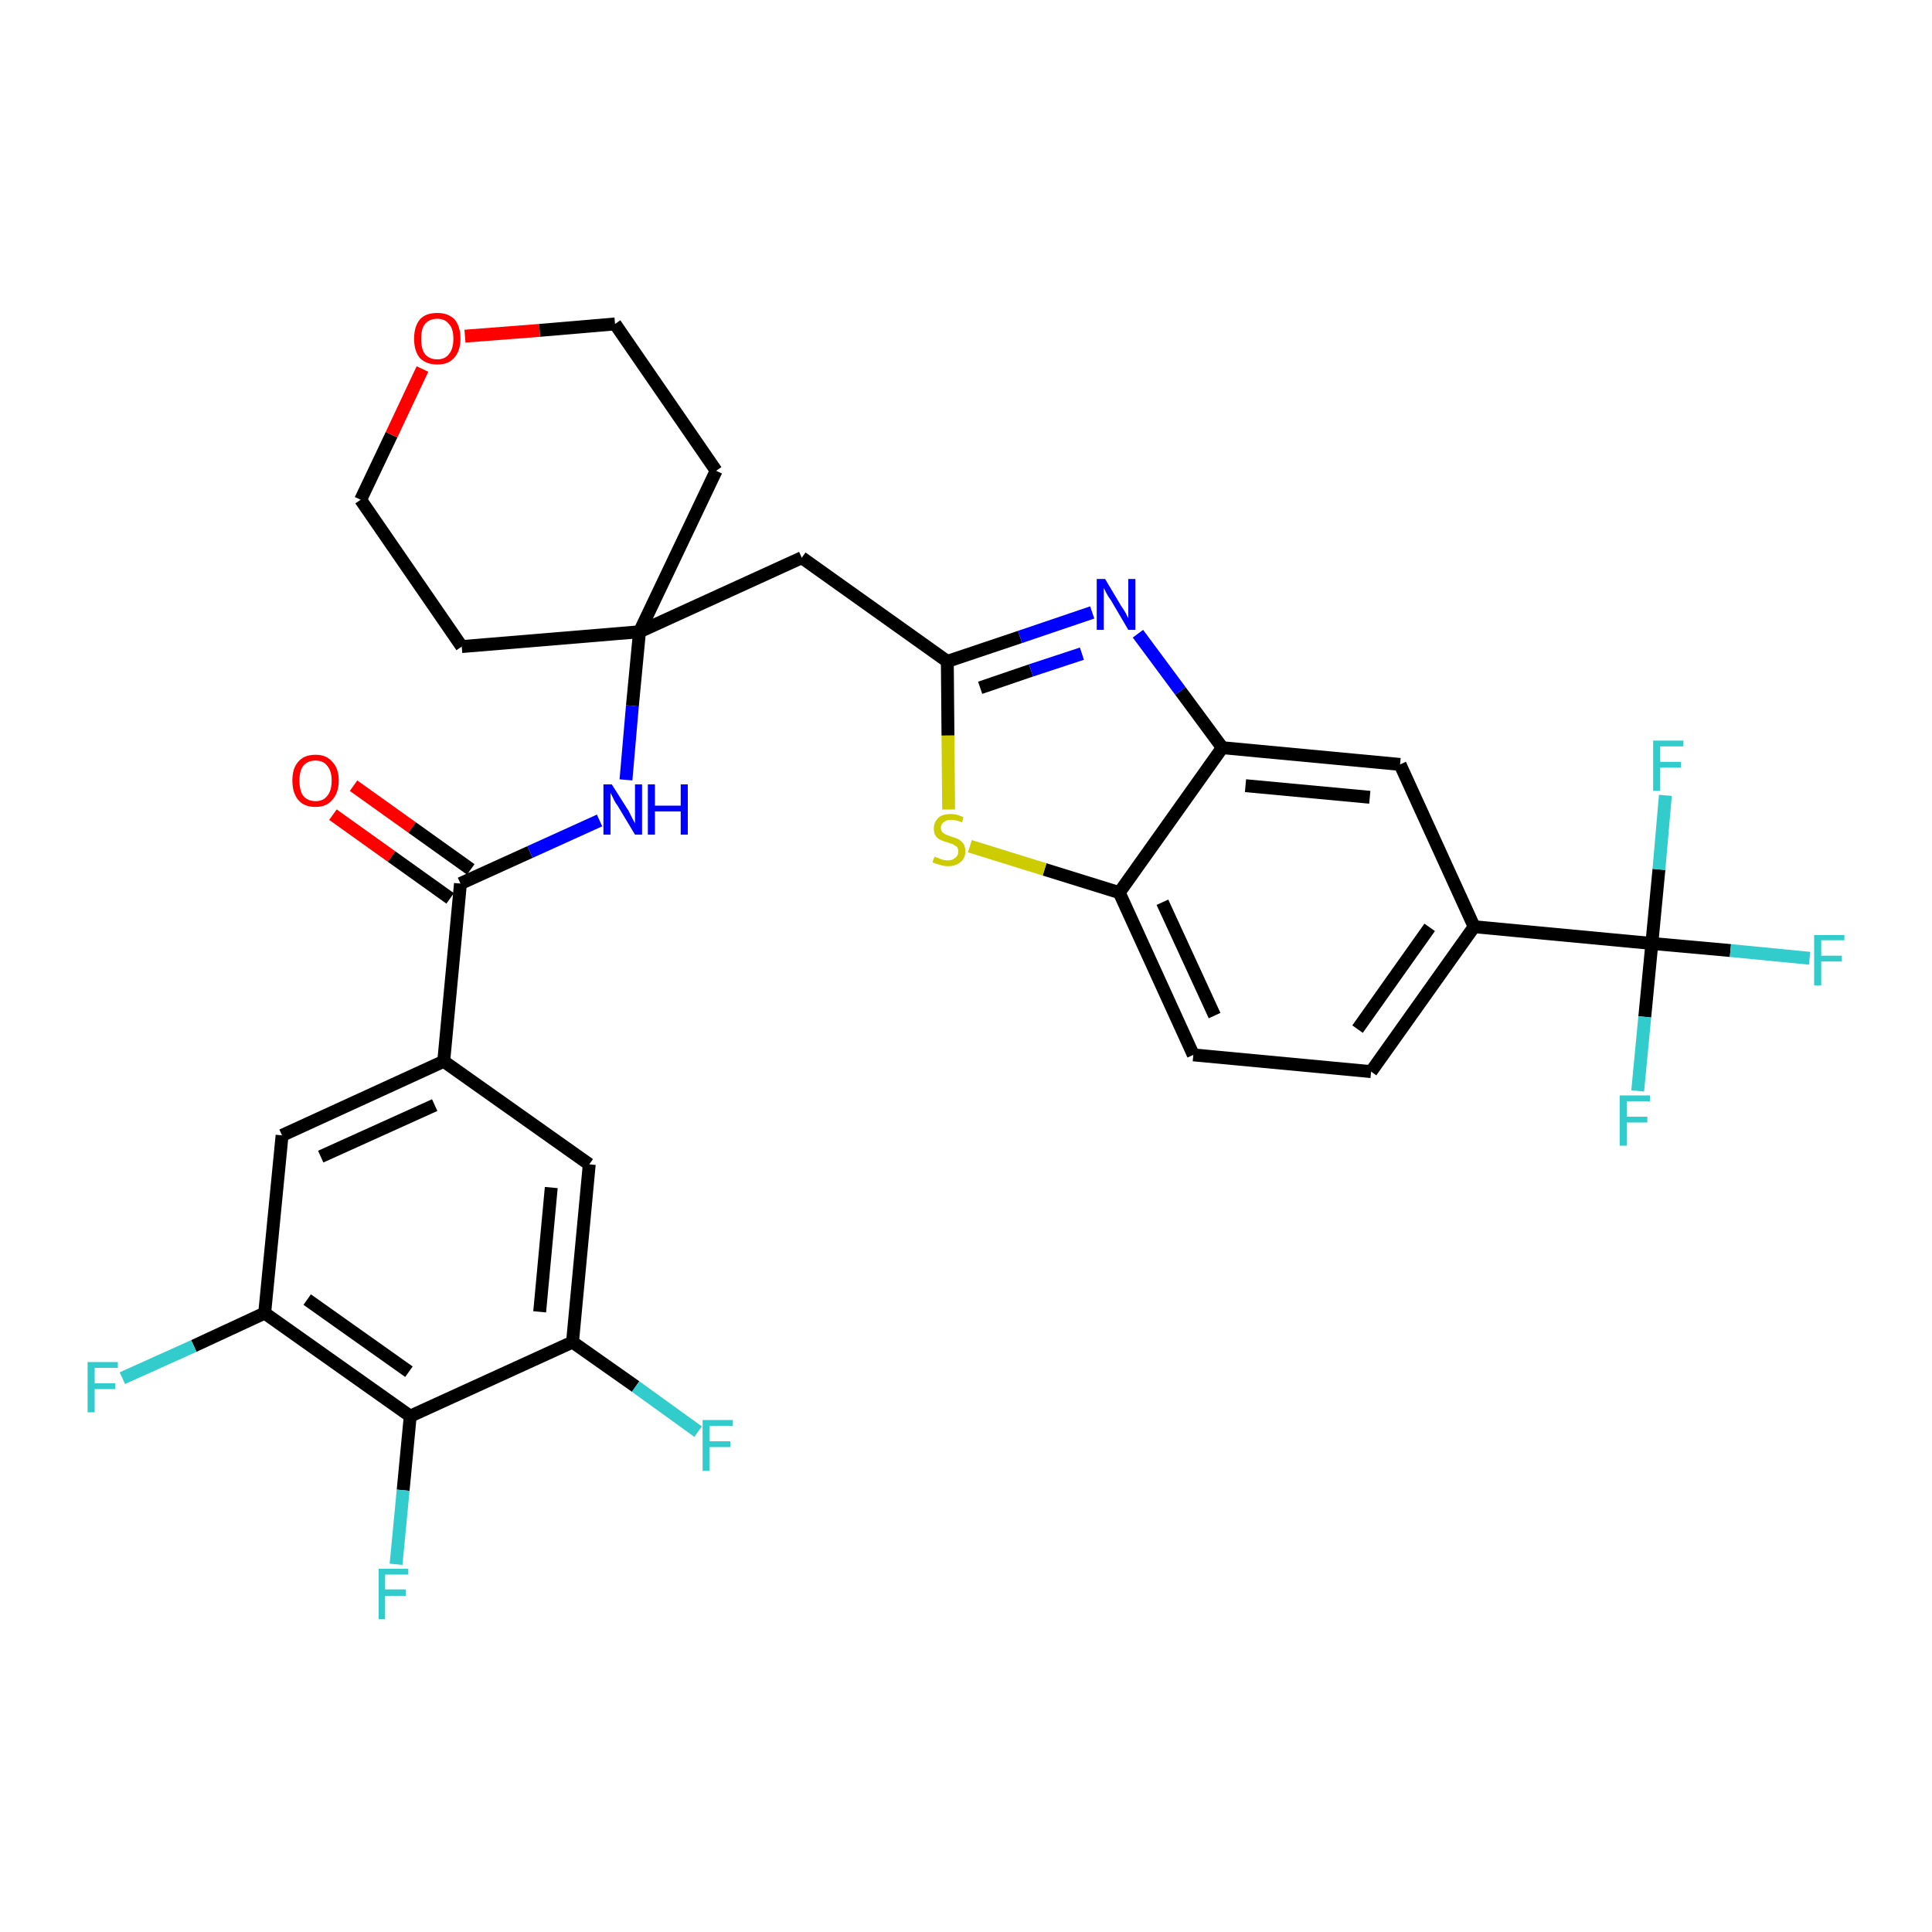 <?xml version='1.0' encoding='iso-8859-1'?>
<svg version='1.1' baseProfile='full'
              xmlns='http://www.w3.org/2000/svg'
                      xmlns:rdkit='http://www.rdkit.org/xml'
                      xmlns:xlink='http://www.w3.org/1999/xlink'
                  xml:space='preserve'
width='300px' height='300px' viewBox='0 0 300 300'>
<!-- END OF HEADER -->
<path class='bond-0 atom-0 atom-1' d='M 51.7,126.5 L 60.8,133.0' style='fill:none;fill-rule:evenodd;stroke:#FF0000;stroke-width:2.0px;stroke-linecap:butt;stroke-linejoin:miter;stroke-opacity:1' />
<path class='bond-0 atom-0 atom-1' d='M 60.8,133.0 L 69.9,139.5' style='fill:none;fill-rule:evenodd;stroke:#000000;stroke-width:2.0px;stroke-linecap:butt;stroke-linejoin:miter;stroke-opacity:1' />
<path class='bond-0 atom-0 atom-1' d='M 54.9,122.0 L 64.0,128.5' style='fill:none;fill-rule:evenodd;stroke:#FF0000;stroke-width:2.0px;stroke-linecap:butt;stroke-linejoin:miter;stroke-opacity:1' />
<path class='bond-0 atom-0 atom-1' d='M 64.0,128.5 L 73.1,135.0' style='fill:none;fill-rule:evenodd;stroke:#000000;stroke-width:2.0px;stroke-linecap:butt;stroke-linejoin:miter;stroke-opacity:1' />
<path class='bond-1 atom-1 atom-2' d='M 71.5,137.2 L 82.3,132.3' style='fill:none;fill-rule:evenodd;stroke:#000000;stroke-width:2.0px;stroke-linecap:butt;stroke-linejoin:miter;stroke-opacity:1' />
<path class='bond-1 atom-1 atom-2' d='M 82.3,132.3 L 93.1,127.4' style='fill:none;fill-rule:evenodd;stroke:#0000FF;stroke-width:2.0px;stroke-linecap:butt;stroke-linejoin:miter;stroke-opacity:1' />
<path class='bond-22 atom-1 atom-23' d='M 71.5,137.2 L 68.9,164.8' style='fill:none;fill-rule:evenodd;stroke:#000000;stroke-width:2.0px;stroke-linecap:butt;stroke-linejoin:miter;stroke-opacity:1' />
<path class='bond-2 atom-2 atom-3' d='M 97.2,121.1 L 98.2,109.6' style='fill:none;fill-rule:evenodd;stroke:#0000FF;stroke-width:2.0px;stroke-linecap:butt;stroke-linejoin:miter;stroke-opacity:1' />
<path class='bond-2 atom-2 atom-3' d='M 98.2,109.6 L 99.3,98.1' style='fill:none;fill-rule:evenodd;stroke:#000000;stroke-width:2.0px;stroke-linecap:butt;stroke-linejoin:miter;stroke-opacity:1' />
<path class='bond-3 atom-3 atom-4' d='M 99.3,98.1 L 124.5,86.6' style='fill:none;fill-rule:evenodd;stroke:#000000;stroke-width:2.0px;stroke-linecap:butt;stroke-linejoin:miter;stroke-opacity:1' />
<path class='bond-17 atom-3 atom-18' d='M 99.3,98.1 L 71.7,100.4' style='fill:none;fill-rule:evenodd;stroke:#000000;stroke-width:2.0px;stroke-linecap:butt;stroke-linejoin:miter;stroke-opacity:1' />
<path class='bond-31 atom-22 atom-3' d='M 111.2,73.1 L 99.3,98.1' style='fill:none;fill-rule:evenodd;stroke:#000000;stroke-width:2.0px;stroke-linecap:butt;stroke-linejoin:miter;stroke-opacity:1' />
<path class='bond-4 atom-4 atom-5' d='M 124.5,86.6 L 147.1,102.7' style='fill:none;fill-rule:evenodd;stroke:#000000;stroke-width:2.0px;stroke-linecap:butt;stroke-linejoin:miter;stroke-opacity:1' />
<path class='bond-5 atom-5 atom-6' d='M 147.1,102.7 L 158.4,98.9' style='fill:none;fill-rule:evenodd;stroke:#000000;stroke-width:2.0px;stroke-linecap:butt;stroke-linejoin:miter;stroke-opacity:1' />
<path class='bond-5 atom-5 atom-6' d='M 158.4,98.9 L 169.6,95.1' style='fill:none;fill-rule:evenodd;stroke:#0000FF;stroke-width:2.0px;stroke-linecap:butt;stroke-linejoin:miter;stroke-opacity:1' />
<path class='bond-5 atom-5 atom-6' d='M 152.2,106.8 L 160.1,104.1' style='fill:none;fill-rule:evenodd;stroke:#000000;stroke-width:2.0px;stroke-linecap:butt;stroke-linejoin:miter;stroke-opacity:1' />
<path class='bond-5 atom-5 atom-6' d='M 160.1,104.1 L 168.0,101.5' style='fill:none;fill-rule:evenodd;stroke:#0000FF;stroke-width:2.0px;stroke-linecap:butt;stroke-linejoin:miter;stroke-opacity:1' />
<path class='bond-33 atom-17 atom-5' d='M 147.3,125.7 L 147.2,114.2' style='fill:none;fill-rule:evenodd;stroke:#CCCC00;stroke-width:2.0px;stroke-linecap:butt;stroke-linejoin:miter;stroke-opacity:1' />
<path class='bond-33 atom-17 atom-5' d='M 147.2,114.2 L 147.1,102.7' style='fill:none;fill-rule:evenodd;stroke:#000000;stroke-width:2.0px;stroke-linecap:butt;stroke-linejoin:miter;stroke-opacity:1' />
<path class='bond-6 atom-6 atom-7' d='M 176.7,98.4 L 183.3,107.3' style='fill:none;fill-rule:evenodd;stroke:#0000FF;stroke-width:2.0px;stroke-linecap:butt;stroke-linejoin:miter;stroke-opacity:1' />
<path class='bond-6 atom-6 atom-7' d='M 183.3,107.3 L 189.8,116.1' style='fill:none;fill-rule:evenodd;stroke:#000000;stroke-width:2.0px;stroke-linecap:butt;stroke-linejoin:miter;stroke-opacity:1' />
<path class='bond-7 atom-7 atom-8' d='M 189.8,116.1 L 217.4,118.7' style='fill:none;fill-rule:evenodd;stroke:#000000;stroke-width:2.0px;stroke-linecap:butt;stroke-linejoin:miter;stroke-opacity:1' />
<path class='bond-7 atom-7 atom-8' d='M 193.4,122.0 L 212.7,123.8' style='fill:none;fill-rule:evenodd;stroke:#000000;stroke-width:2.0px;stroke-linecap:butt;stroke-linejoin:miter;stroke-opacity:1' />
<path class='bond-34 atom-16 atom-7' d='M 173.8,138.6 L 189.8,116.1' style='fill:none;fill-rule:evenodd;stroke:#000000;stroke-width:2.0px;stroke-linecap:butt;stroke-linejoin:miter;stroke-opacity:1' />
<path class='bond-8 atom-8 atom-9' d='M 217.4,118.7 L 228.9,143.9' style='fill:none;fill-rule:evenodd;stroke:#000000;stroke-width:2.0px;stroke-linecap:butt;stroke-linejoin:miter;stroke-opacity:1' />
<path class='bond-9 atom-9 atom-10' d='M 228.9,143.9 L 256.5,146.5' style='fill:none;fill-rule:evenodd;stroke:#000000;stroke-width:2.0px;stroke-linecap:butt;stroke-linejoin:miter;stroke-opacity:1' />
<path class='bond-13 atom-9 atom-14' d='M 228.9,143.9 L 212.9,166.4' style='fill:none;fill-rule:evenodd;stroke:#000000;stroke-width:2.0px;stroke-linecap:butt;stroke-linejoin:miter;stroke-opacity:1' />
<path class='bond-13 atom-9 atom-14' d='M 222.0,144.0 L 210.8,159.8' style='fill:none;fill-rule:evenodd;stroke:#000000;stroke-width:2.0px;stroke-linecap:butt;stroke-linejoin:miter;stroke-opacity:1' />
<path class='bond-10 atom-10 atom-11' d='M 256.5,146.5 L 268.7,147.6' style='fill:none;fill-rule:evenodd;stroke:#000000;stroke-width:2.0px;stroke-linecap:butt;stroke-linejoin:miter;stroke-opacity:1' />
<path class='bond-10 atom-10 atom-11' d='M 268.7,147.6 L 281.0,148.8' style='fill:none;fill-rule:evenodd;stroke:#33CCCC;stroke-width:2.0px;stroke-linecap:butt;stroke-linejoin:miter;stroke-opacity:1' />
<path class='bond-11 atom-10 atom-12' d='M 256.5,146.5 L 255.4,157.9' style='fill:none;fill-rule:evenodd;stroke:#000000;stroke-width:2.0px;stroke-linecap:butt;stroke-linejoin:miter;stroke-opacity:1' />
<path class='bond-11 atom-10 atom-12' d='M 255.4,157.9 L 254.3,169.4' style='fill:none;fill-rule:evenodd;stroke:#33CCCC;stroke-width:2.0px;stroke-linecap:butt;stroke-linejoin:miter;stroke-opacity:1' />
<path class='bond-12 atom-10 atom-13' d='M 256.5,146.5 L 257.6,135.0' style='fill:none;fill-rule:evenodd;stroke:#000000;stroke-width:2.0px;stroke-linecap:butt;stroke-linejoin:miter;stroke-opacity:1' />
<path class='bond-12 atom-10 atom-13' d='M 257.6,135.0 L 258.6,123.5' style='fill:none;fill-rule:evenodd;stroke:#33CCCC;stroke-width:2.0px;stroke-linecap:butt;stroke-linejoin:miter;stroke-opacity:1' />
<path class='bond-14 atom-14 atom-15' d='M 212.9,166.4 L 185.3,163.8' style='fill:none;fill-rule:evenodd;stroke:#000000;stroke-width:2.0px;stroke-linecap:butt;stroke-linejoin:miter;stroke-opacity:1' />
<path class='bond-15 atom-15 atom-16' d='M 185.3,163.8 L 173.8,138.6' style='fill:none;fill-rule:evenodd;stroke:#000000;stroke-width:2.0px;stroke-linecap:butt;stroke-linejoin:miter;stroke-opacity:1' />
<path class='bond-15 atom-15 atom-16' d='M 188.6,157.7 L 180.5,140.1' style='fill:none;fill-rule:evenodd;stroke:#000000;stroke-width:2.0px;stroke-linecap:butt;stroke-linejoin:miter;stroke-opacity:1' />
<path class='bond-16 atom-16 atom-17' d='M 173.8,138.6 L 162.2,135.0' style='fill:none;fill-rule:evenodd;stroke:#000000;stroke-width:2.0px;stroke-linecap:butt;stroke-linejoin:miter;stroke-opacity:1' />
<path class='bond-16 atom-16 atom-17' d='M 162.2,135.0 L 150.6,131.4' style='fill:none;fill-rule:evenodd;stroke:#CCCC00;stroke-width:2.0px;stroke-linecap:butt;stroke-linejoin:miter;stroke-opacity:1' />
<path class='bond-18 atom-18 atom-19' d='M 71.7,100.4 L 56.0,77.6' style='fill:none;fill-rule:evenodd;stroke:#000000;stroke-width:2.0px;stroke-linecap:butt;stroke-linejoin:miter;stroke-opacity:1' />
<path class='bond-19 atom-19 atom-20' d='M 56.0,77.6 L 60.8,67.5' style='fill:none;fill-rule:evenodd;stroke:#000000;stroke-width:2.0px;stroke-linecap:butt;stroke-linejoin:miter;stroke-opacity:1' />
<path class='bond-19 atom-19 atom-20' d='M 60.8,67.5 L 65.6,57.3' style='fill:none;fill-rule:evenodd;stroke:#FF0000;stroke-width:2.0px;stroke-linecap:butt;stroke-linejoin:miter;stroke-opacity:1' />
<path class='bond-20 atom-20 atom-21' d='M 72.2,52.2 L 83.8,51.3' style='fill:none;fill-rule:evenodd;stroke:#FF0000;stroke-width:2.0px;stroke-linecap:butt;stroke-linejoin:miter;stroke-opacity:1' />
<path class='bond-20 atom-20 atom-21' d='M 83.8,51.3 L 95.5,50.3' style='fill:none;fill-rule:evenodd;stroke:#000000;stroke-width:2.0px;stroke-linecap:butt;stroke-linejoin:miter;stroke-opacity:1' />
<path class='bond-21 atom-21 atom-22' d='M 95.5,50.3 L 111.2,73.1' style='fill:none;fill-rule:evenodd;stroke:#000000;stroke-width:2.0px;stroke-linecap:butt;stroke-linejoin:miter;stroke-opacity:1' />
<path class='bond-23 atom-23 atom-24' d='M 68.9,164.8 L 43.8,176.3' style='fill:none;fill-rule:evenodd;stroke:#000000;stroke-width:2.0px;stroke-linecap:butt;stroke-linejoin:miter;stroke-opacity:1' />
<path class='bond-23 atom-23 atom-24' d='M 67.5,171.6 L 49.8,179.6' style='fill:none;fill-rule:evenodd;stroke:#000000;stroke-width:2.0px;stroke-linecap:butt;stroke-linejoin:miter;stroke-opacity:1' />
<path class='bond-32 atom-31 atom-23' d='M 91.5,180.8 L 68.9,164.8' style='fill:none;fill-rule:evenodd;stroke:#000000;stroke-width:2.0px;stroke-linecap:butt;stroke-linejoin:miter;stroke-opacity:1' />
<path class='bond-24 atom-24 atom-25' d='M 43.8,176.3 L 41.1,203.9' style='fill:none;fill-rule:evenodd;stroke:#000000;stroke-width:2.0px;stroke-linecap:butt;stroke-linejoin:miter;stroke-opacity:1' />
<path class='bond-25 atom-25 atom-26' d='M 41.1,203.9 L 30.1,209.0' style='fill:none;fill-rule:evenodd;stroke:#000000;stroke-width:2.0px;stroke-linecap:butt;stroke-linejoin:miter;stroke-opacity:1' />
<path class='bond-25 atom-25 atom-26' d='M 30.1,209.0 L 19.0,214.0' style='fill:none;fill-rule:evenodd;stroke:#33CCCC;stroke-width:2.0px;stroke-linecap:butt;stroke-linejoin:miter;stroke-opacity:1' />
<path class='bond-26 atom-25 atom-27' d='M 41.1,203.9 L 63.7,219.9' style='fill:none;fill-rule:evenodd;stroke:#000000;stroke-width:2.0px;stroke-linecap:butt;stroke-linejoin:miter;stroke-opacity:1' />
<path class='bond-26 atom-25 atom-27' d='M 47.7,201.8 L 63.5,213.0' style='fill:none;fill-rule:evenodd;stroke:#000000;stroke-width:2.0px;stroke-linecap:butt;stroke-linejoin:miter;stroke-opacity:1' />
<path class='bond-27 atom-27 atom-28' d='M 63.7,219.9 L 62.6,231.4' style='fill:none;fill-rule:evenodd;stroke:#000000;stroke-width:2.0px;stroke-linecap:butt;stroke-linejoin:miter;stroke-opacity:1' />
<path class='bond-27 atom-27 atom-28' d='M 62.6,231.4 L 61.5,242.9' style='fill:none;fill-rule:evenodd;stroke:#33CCCC;stroke-width:2.0px;stroke-linecap:butt;stroke-linejoin:miter;stroke-opacity:1' />
<path class='bond-28 atom-27 atom-29' d='M 63.7,219.9 L 88.9,208.4' style='fill:none;fill-rule:evenodd;stroke:#000000;stroke-width:2.0px;stroke-linecap:butt;stroke-linejoin:miter;stroke-opacity:1' />
<path class='bond-29 atom-29 atom-30' d='M 88.9,208.4 L 98.7,215.3' style='fill:none;fill-rule:evenodd;stroke:#000000;stroke-width:2.0px;stroke-linecap:butt;stroke-linejoin:miter;stroke-opacity:1' />
<path class='bond-29 atom-29 atom-30' d='M 98.7,215.3 L 108.4,222.3' style='fill:none;fill-rule:evenodd;stroke:#33CCCC;stroke-width:2.0px;stroke-linecap:butt;stroke-linejoin:miter;stroke-opacity:1' />
<path class='bond-30 atom-29 atom-31' d='M 88.9,208.4 L 91.5,180.8' style='fill:none;fill-rule:evenodd;stroke:#000000;stroke-width:2.0px;stroke-linecap:butt;stroke-linejoin:miter;stroke-opacity:1' />
<path class='bond-30 atom-29 atom-31' d='M 83.8,203.7 L 85.6,184.4' style='fill:none;fill-rule:evenodd;stroke:#000000;stroke-width:2.0px;stroke-linecap:butt;stroke-linejoin:miter;stroke-opacity:1' />
<path  class='atom-0' d='M 45.4 121.2
Q 45.4 119.3, 46.3 118.3
Q 47.2 117.2, 49.0 117.2
Q 50.7 117.2, 51.6 118.3
Q 52.6 119.3, 52.6 121.2
Q 52.6 123.1, 51.6 124.2
Q 50.7 125.3, 49.0 125.3
Q 47.2 125.3, 46.3 124.2
Q 45.4 123.1, 45.4 121.2
M 49.0 124.4
Q 50.2 124.4, 50.8 123.6
Q 51.5 122.8, 51.5 121.2
Q 51.5 119.7, 50.8 118.9
Q 50.2 118.1, 49.0 118.1
Q 47.8 118.1, 47.1 118.9
Q 46.5 119.7, 46.5 121.2
Q 46.5 122.8, 47.1 123.6
Q 47.8 124.4, 49.0 124.4
' fill='#FF0000'/>
<path  class='atom-2' d='M 95.0 121.8
L 97.6 125.9
Q 97.8 126.3, 98.2 127.1
Q 98.6 127.8, 98.6 127.9
L 98.6 121.8
L 99.7 121.8
L 99.7 129.6
L 98.6 129.6
L 95.9 125.1
Q 95.5 124.6, 95.2 123.9
Q 94.9 123.3, 94.8 123.1
L 94.8 129.6
L 93.7 129.6
L 93.7 121.8
L 95.0 121.8
' fill='#0000FF'/>
<path  class='atom-2' d='M 100.6 121.8
L 101.7 121.8
L 101.7 125.1
L 105.7 125.1
L 105.7 121.8
L 106.8 121.8
L 106.8 129.6
L 105.7 129.6
L 105.7 126.0
L 101.7 126.0
L 101.7 129.6
L 100.6 129.6
L 100.6 121.8
' fill='#0000FF'/>
<path  class='atom-6' d='M 171.6 89.9
L 174.1 94.1
Q 174.4 94.5, 174.8 95.2
Q 175.2 96.0, 175.2 96.0
L 175.2 89.9
L 176.3 89.9
L 176.3 97.8
L 175.2 97.8
L 172.5 93.2
Q 172.1 92.7, 171.8 92.1
Q 171.5 91.5, 171.4 91.3
L 171.4 97.8
L 170.3 97.8
L 170.3 89.9
L 171.6 89.9
' fill='#0000FF'/>
<path  class='atom-11' d='M 281.7 145.2
L 286.4 145.2
L 286.4 146.0
L 282.8 146.0
L 282.8 148.4
L 286.0 148.4
L 286.0 149.3
L 282.8 149.3
L 282.8 153.0
L 281.7 153.0
L 281.7 145.2
' fill='#33CCCC'/>
<path  class='atom-12' d='M 251.5 170.1
L 256.2 170.1
L 256.2 171.0
L 252.6 171.0
L 252.6 173.4
L 255.8 173.4
L 255.8 174.3
L 252.6 174.3
L 252.6 177.9
L 251.5 177.9
L 251.5 170.1
' fill='#33CCCC'/>
<path  class='atom-13' d='M 256.7 115.0
L 261.4 115.0
L 261.4 115.9
L 257.8 115.9
L 257.8 118.3
L 261.0 118.3
L 261.0 119.2
L 257.8 119.2
L 257.8 122.8
L 256.7 122.8
L 256.7 115.0
' fill='#33CCCC'/>
<path  class='atom-17' d='M 145.1 133.0
Q 145.2 133.1, 145.6 133.2
Q 146.0 133.4, 146.4 133.5
Q 146.8 133.6, 147.2 133.6
Q 147.9 133.6, 148.3 133.2
Q 148.8 132.9, 148.8 132.2
Q 148.8 131.8, 148.6 131.5
Q 148.3 131.3, 148.0 131.1
Q 147.7 131.0, 147.1 130.8
Q 146.4 130.6, 146.0 130.4
Q 145.6 130.2, 145.3 129.8
Q 145.0 129.4, 145.0 128.6
Q 145.0 127.7, 145.7 127.0
Q 146.3 126.4, 147.7 126.4
Q 148.6 126.4, 149.6 126.9
L 149.4 127.7
Q 148.4 127.3, 147.7 127.3
Q 146.9 127.3, 146.5 127.7
Q 146.1 128.0, 146.1 128.5
Q 146.1 128.9, 146.3 129.2
Q 146.5 129.4, 146.9 129.6
Q 147.2 129.7, 147.7 129.9
Q 148.4 130.1, 148.8 130.3
Q 149.3 130.6, 149.6 131.0
Q 149.9 131.5, 149.9 132.2
Q 149.9 133.3, 149.1 133.9
Q 148.4 134.5, 147.2 134.5
Q 146.5 134.5, 146.0 134.3
Q 145.5 134.2, 144.8 133.9
L 145.1 133.0
' fill='#CCCC00'/>
<path  class='atom-20' d='M 64.3 52.6
Q 64.3 50.7, 65.2 49.6
Q 66.1 48.6, 67.9 48.6
Q 69.6 48.6, 70.6 49.6
Q 71.5 50.7, 71.5 52.6
Q 71.5 54.5, 70.5 55.6
Q 69.6 56.6, 67.9 56.6
Q 66.2 56.6, 65.2 55.6
Q 64.3 54.5, 64.3 52.6
M 67.9 55.8
Q 69.1 55.8, 69.7 55.0
Q 70.4 54.2, 70.4 52.6
Q 70.4 51.0, 69.7 50.3
Q 69.1 49.5, 67.9 49.5
Q 66.7 49.5, 66.0 50.3
Q 65.4 51.0, 65.4 52.6
Q 65.4 54.2, 66.0 55.0
Q 66.7 55.8, 67.9 55.8
' fill='#FF0000'/>
<path  class='atom-26' d='M 13.6 211.5
L 18.3 211.5
L 18.3 212.4
L 14.7 212.4
L 14.7 214.8
L 17.9 214.8
L 17.9 215.7
L 14.7 215.7
L 14.7 219.3
L 13.6 219.3
L 13.6 211.5
' fill='#33CCCC'/>
<path  class='atom-28' d='M 58.8 243.6
L 63.4 243.6
L 63.4 244.5
L 59.8 244.5
L 59.8 246.8
L 63.0 246.8
L 63.0 247.8
L 59.8 247.8
L 59.8 251.4
L 58.8 251.4
L 58.8 243.6
' fill='#33CCCC'/>
<path  class='atom-30' d='M 109.1 220.5
L 113.8 220.5
L 113.8 221.4
L 110.2 221.4
L 110.2 223.8
L 113.4 223.8
L 113.4 224.7
L 110.2 224.7
L 110.2 228.4
L 109.1 228.4
L 109.1 220.5
' fill='#33CCCC'/>
</svg>
